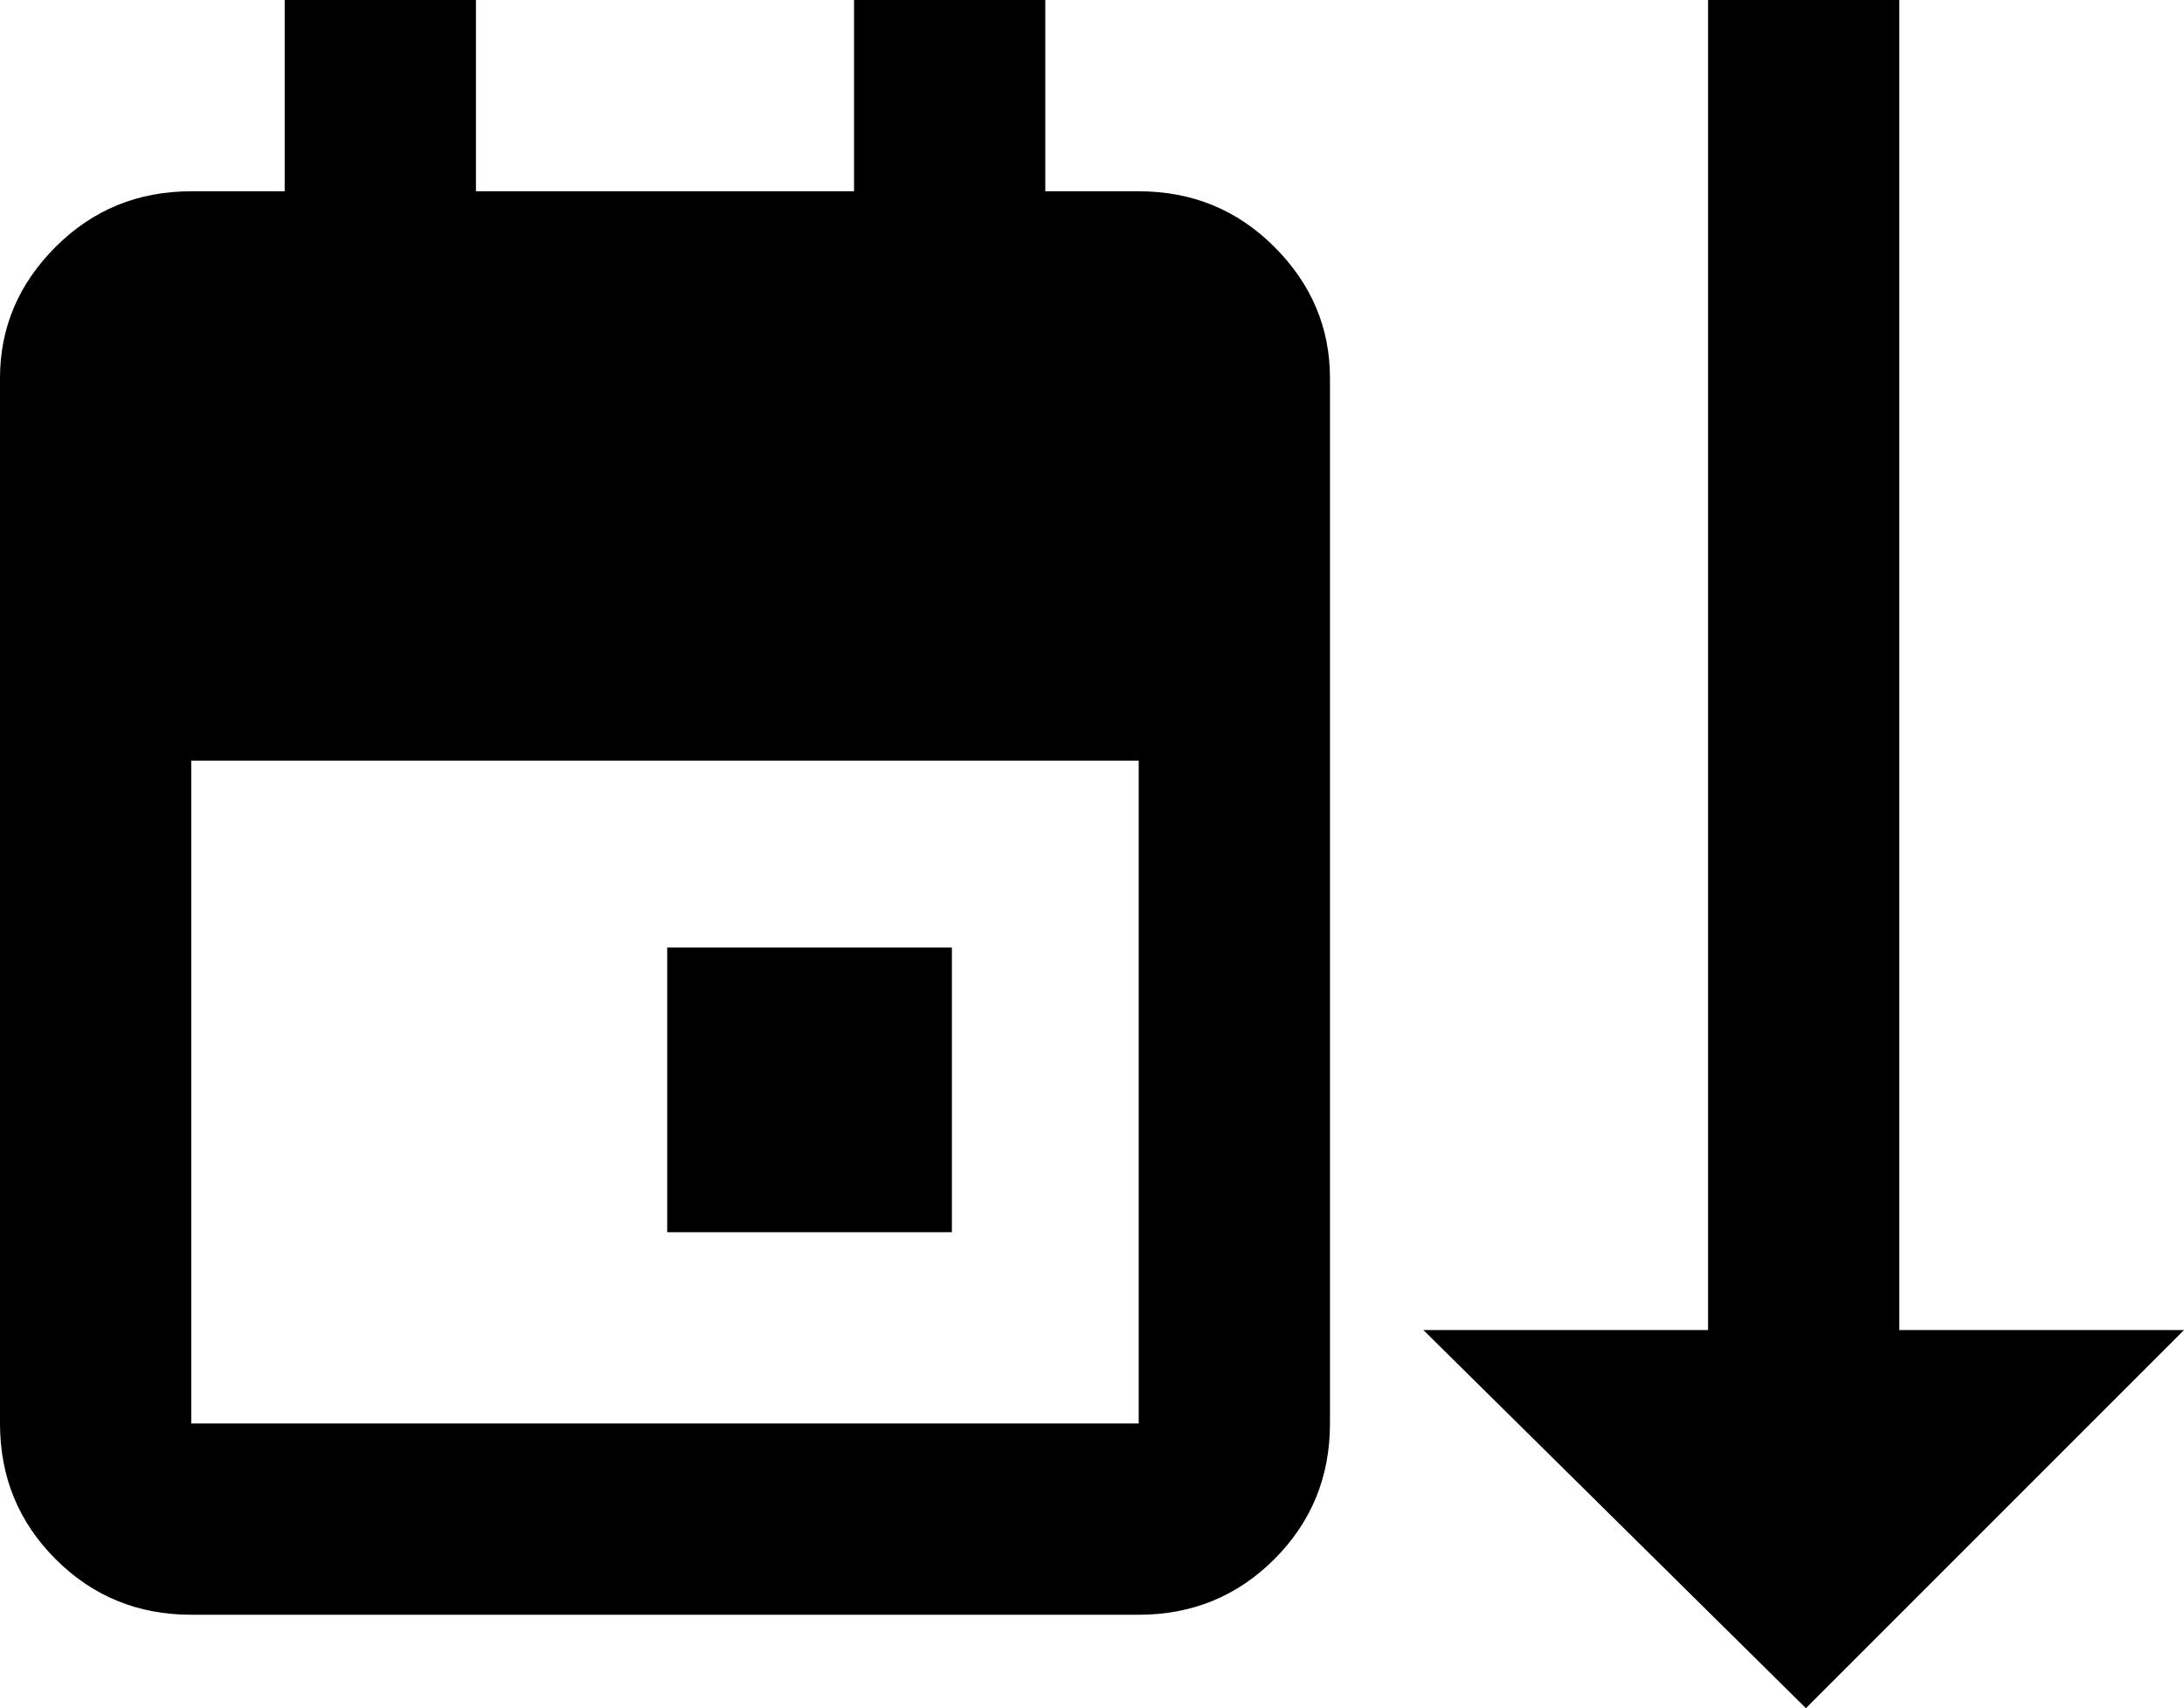 <svg xmlns="http://www.w3.org/2000/svg" viewBox="21 0 491 384">
      <g transform="scale(1 -1) translate(0 -384)">
        <path d="M448 85H512L427 0L341 85H405V384H448ZM171 107H235V171H171ZM277 341H256V384H213V341H128V384H85V341H64Q46 341 33.5 328.5Q21 316 21 299V64Q21 46 33.5 33.5Q46 21 64 21H277Q295 21 307.5 33.5Q320 46 320 64V299Q320 316 307.5 328.5Q295 341 277 341ZM64 64V213H277V64Z" />
      </g>
    </svg>